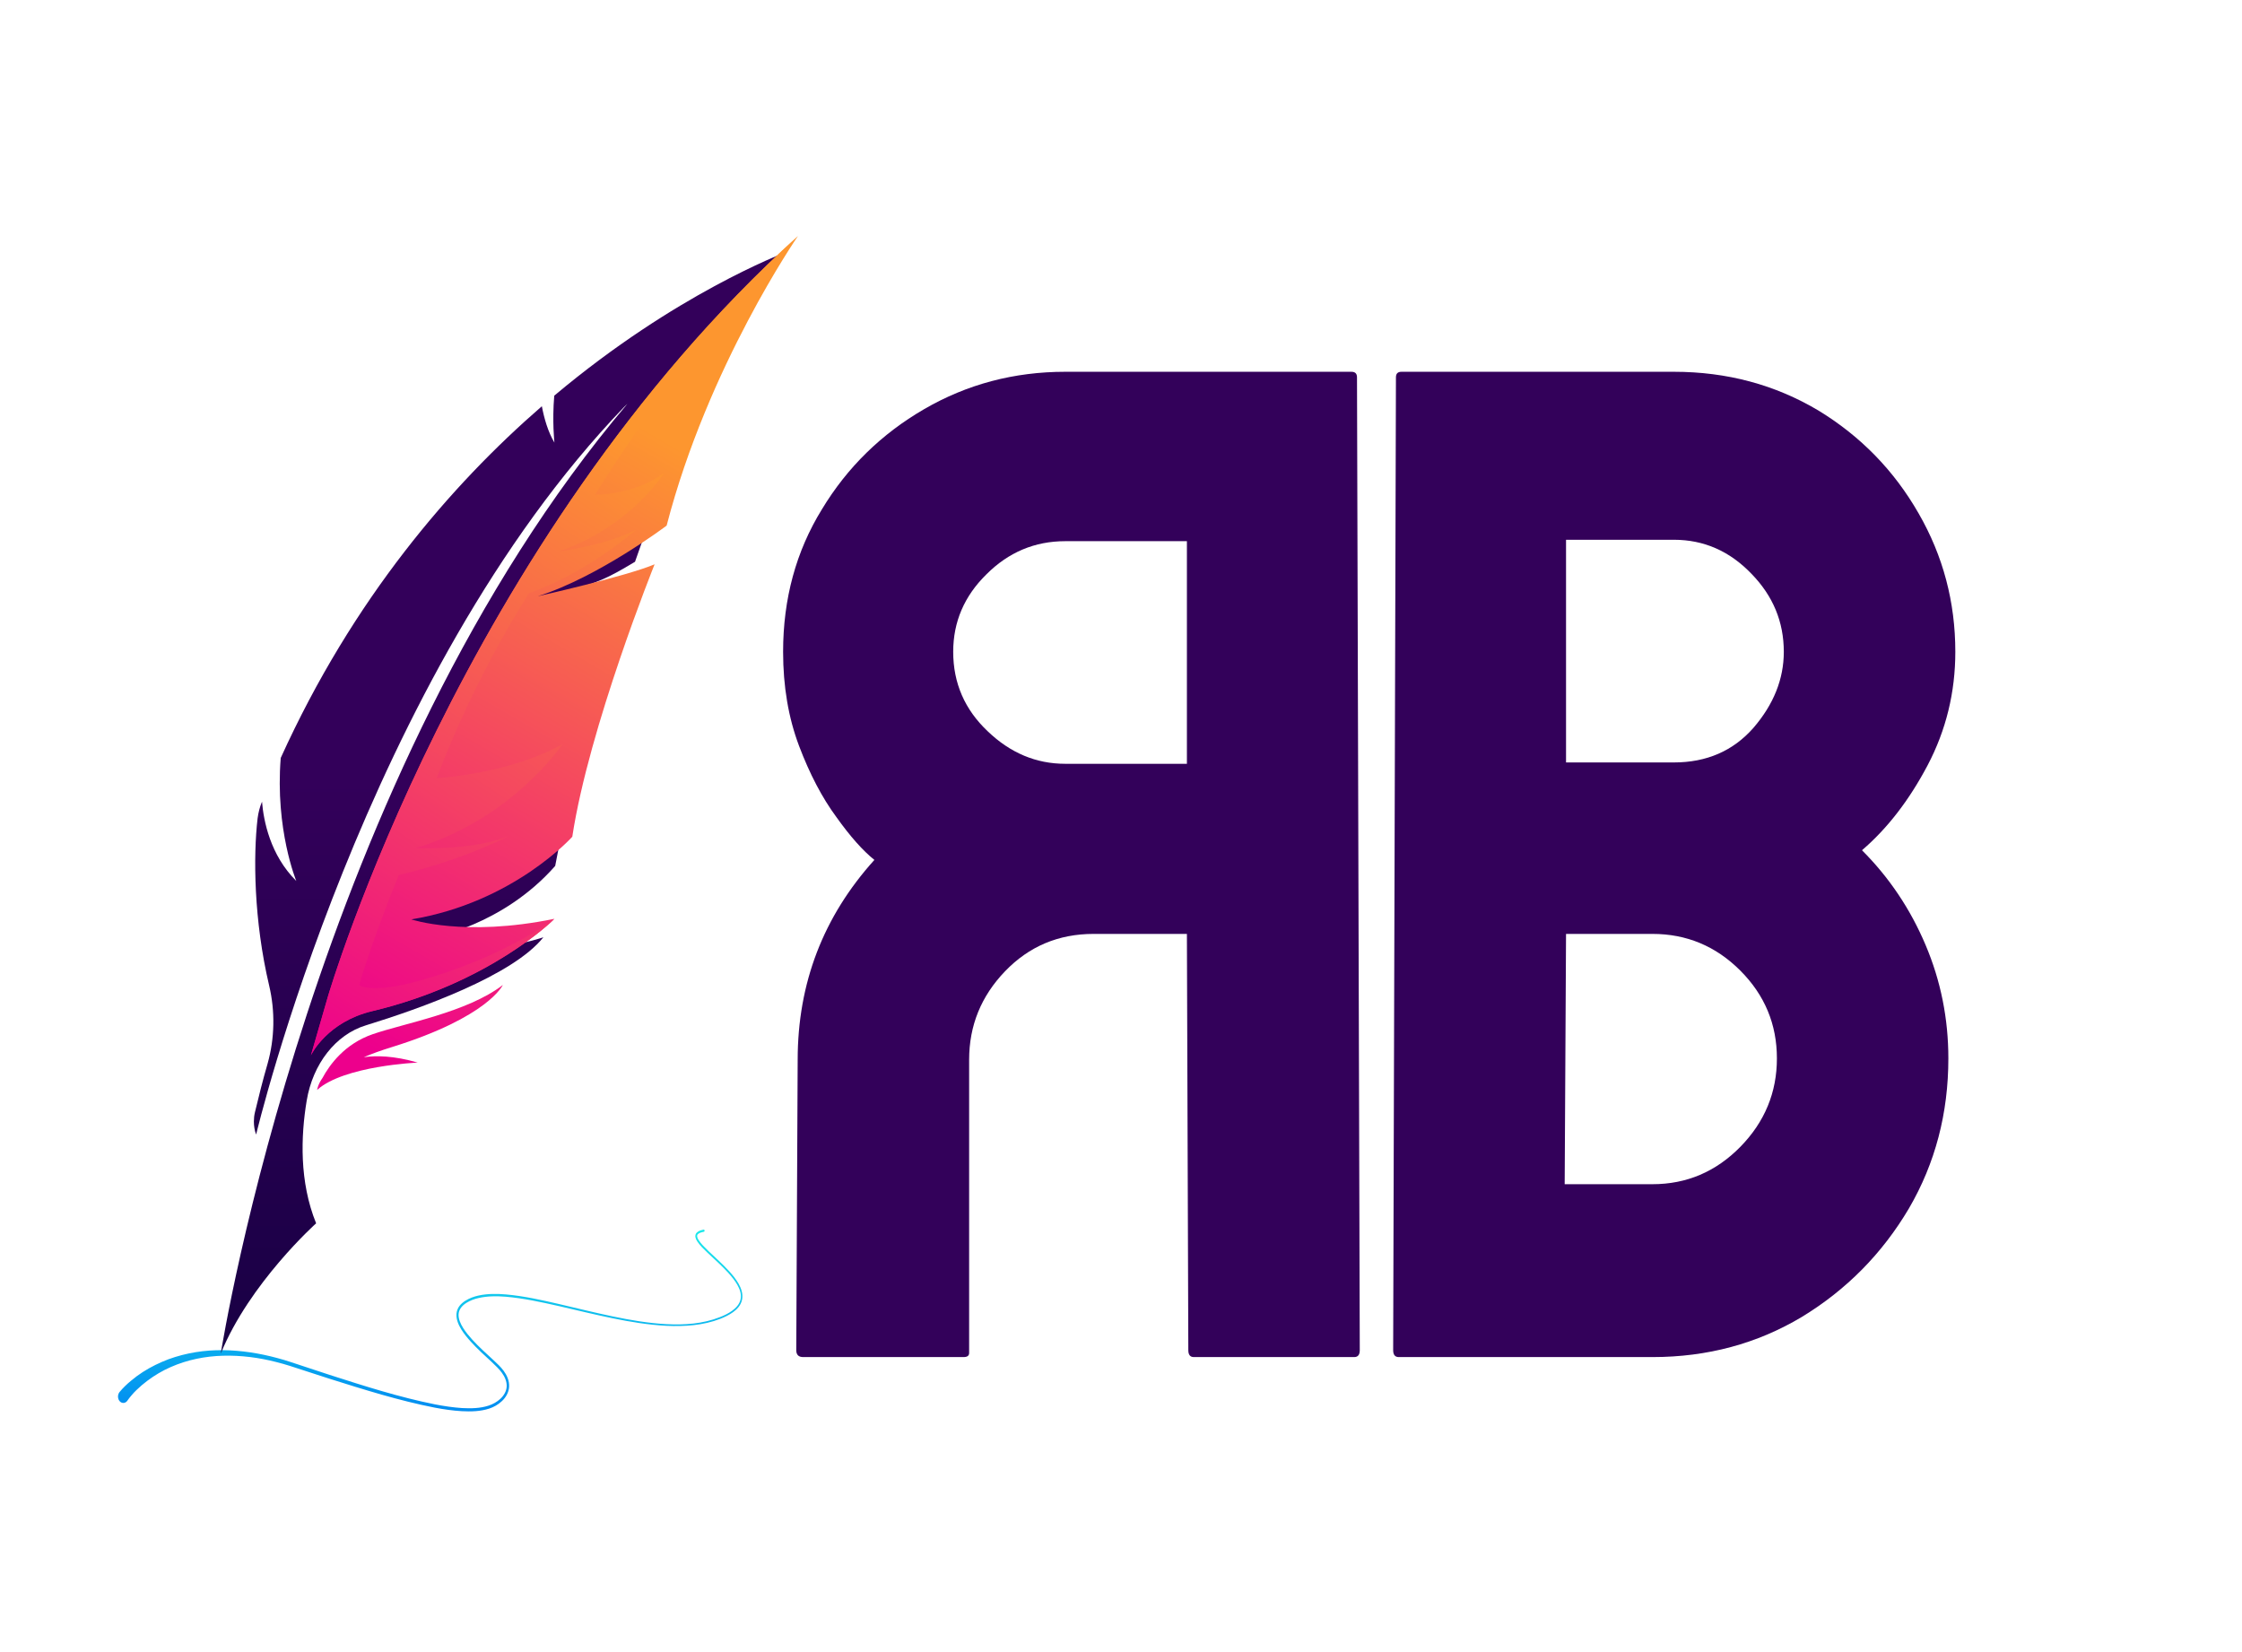 <svg width="38" height="28" viewBox="0 0 38 28" fill="none" xmlns="http://www.w3.org/2000/svg">
<path d="M28.008 23H23.707C23.645 23 23.613 22.961 23.613 22.883L23.66 6.395C23.66 6.332 23.691 6.301 23.754 6.301H28.371C29.27 6.301 30.086 6.52 30.82 6.957C31.539 7.395 32.105 7.977 32.52 8.703C32.934 9.422 33.141 10.203 33.141 11.047C33.141 11.734 32.984 12.375 32.672 12.969C32.359 13.562 31.988 14.043 31.559 14.41C32.02 14.871 32.379 15.406 32.637 16.016C32.895 16.625 33.023 17.266 33.023 17.938C33.023 18.867 32.801 19.715 32.355 20.48C31.902 21.246 31.297 21.859 30.539 22.32C29.781 22.773 28.938 23 28.008 23ZM28.371 9.148H26.543V12.922H28.371C28.926 12.922 29.375 12.727 29.719 12.336C30.062 11.938 30.234 11.508 30.234 11.047C30.234 10.539 30.051 10.098 29.684 9.723C29.316 9.34 28.879 9.148 28.371 9.148ZM28.008 15.828H26.543L26.52 20.07H28.008C28.586 20.07 29.082 19.859 29.496 19.438C29.91 19.016 30.117 18.516 30.117 17.938C30.117 17.359 29.91 16.863 29.496 16.449C29.082 16.035 28.586 15.828 28.008 15.828Z" fill="#33015A"/>
<path d="M20.234 23H22.953C23.016 23 23.047 22.961 23.047 22.883L23 6.395C23 6.332 22.969 6.301 22.906 6.301H18.055C17.188 6.301 16.391 6.512 15.664 6.934C14.938 7.355 14.359 7.922 13.93 8.633C13.492 9.344 13.273 10.148 13.273 11.047C13.273 11.633 13.363 12.164 13.543 12.641C13.723 13.117 13.934 13.52 14.176 13.848C14.41 14.176 14.625 14.418 14.82 14.574C13.953 15.535 13.52 16.664 13.52 17.961L13.496 22.883C13.496 22.961 13.535 23 13.613 23H16.332C16.395 23 16.426 22.977 16.426 22.93V17.961C16.426 17.383 16.629 16.883 17.035 16.461C17.441 16.039 17.941 15.828 18.535 15.828H20.117L20.141 22.883C20.141 22.961 20.172 23 20.234 23ZM18.055 9.172H20.117V12.945H18.055C17.562 12.945 17.125 12.762 16.742 12.395C16.352 12.027 16.156 11.578 16.156 11.047C16.156 10.539 16.344 10.102 16.719 9.734C17.094 9.359 17.539 9.172 18.055 9.172Z" fill="#33015A"/>
<path d="M2.025 23.594C2.059 23.552 2.088 23.523 2.12 23.491C2.151 23.46 2.184 23.432 2.217 23.404C2.283 23.348 2.351 23.298 2.421 23.253C2.561 23.163 2.708 23.093 2.857 23.036C3.158 22.927 3.47 22.879 3.78 22.883C4.09 22.886 4.398 22.935 4.699 23.016C4.849 23.055 4.997 23.108 5.145 23.156L5.588 23.302C6.18 23.492 6.773 23.682 7.376 23.802C7.527 23.831 7.679 23.854 7.831 23.864C7.982 23.872 8.136 23.87 8.28 23.823C8.352 23.8 8.421 23.762 8.479 23.709C8.537 23.656 8.584 23.582 8.588 23.498C8.592 23.414 8.555 23.332 8.507 23.267C8.459 23.2 8.398 23.145 8.338 23.087C8.217 22.975 8.093 22.864 7.979 22.738C7.922 22.675 7.867 22.609 7.82 22.534C7.775 22.459 7.73 22.37 7.737 22.265C7.741 22.214 7.762 22.166 7.79 22.13C7.819 22.094 7.853 22.067 7.887 22.045C7.958 22.001 8.033 21.974 8.11 21.957C8.264 21.924 8.419 21.925 8.573 21.938C8.88 21.965 9.182 22.033 9.483 22.103C9.784 22.173 10.084 22.248 10.386 22.311C10.688 22.374 10.992 22.426 11.297 22.442C11.602 22.458 11.912 22.437 12.202 22.323C12.274 22.295 12.345 22.261 12.41 22.214C12.473 22.168 12.534 22.106 12.552 22.021C12.571 21.936 12.539 21.848 12.497 21.775C12.454 21.701 12.4 21.635 12.344 21.573C12.232 21.45 12.108 21.342 11.987 21.227C11.927 21.169 11.866 21.113 11.816 21.037C11.804 21.017 11.793 20.996 11.787 20.969C11.78 20.942 11.791 20.906 11.81 20.89C11.846 20.856 11.886 20.849 11.924 20.84C11.933 20.838 11.941 20.845 11.942 20.855C11.944 20.865 11.938 20.875 11.93 20.876L11.93 20.876L11.929 20.877C11.893 20.884 11.854 20.893 11.829 20.917C11.804 20.939 11.818 20.981 11.84 21.015C11.885 21.085 11.946 21.142 12.005 21.2C12.125 21.315 12.249 21.424 12.363 21.549C12.42 21.612 12.474 21.679 12.519 21.757C12.562 21.833 12.598 21.93 12.577 22.029C12.556 22.127 12.489 22.192 12.423 22.24C12.356 22.288 12.283 22.322 12.21 22.351C11.915 22.466 11.602 22.483 11.296 22.47C10.989 22.454 10.684 22.404 10.382 22.342C10.079 22.28 9.779 22.206 9.478 22.137C9.177 22.069 8.875 22.003 8.571 21.977C8.419 21.965 8.265 21.965 8.117 21.998C8.042 22.014 7.97 22.041 7.904 22.082C7.839 22.123 7.779 22.186 7.773 22.27C7.767 22.353 7.806 22.436 7.85 22.507C7.895 22.578 7.949 22.643 8.005 22.705C8.117 22.828 8.24 22.937 8.362 23.05C8.422 23.107 8.485 23.162 8.538 23.235C8.589 23.305 8.634 23.397 8.629 23.501C8.624 23.605 8.567 23.691 8.505 23.748C8.442 23.807 8.368 23.848 8.292 23.873C8.14 23.922 7.983 23.925 7.829 23.917C7.674 23.908 7.521 23.886 7.369 23.857C6.762 23.738 6.168 23.551 5.575 23.364L5.131 23.22C4.982 23.171 4.836 23.122 4.686 23.085C4.388 23.008 4.084 22.969 3.781 22.977C3.478 22.985 3.176 23.045 2.894 23.169C2.754 23.23 2.619 23.31 2.494 23.404C2.431 23.451 2.371 23.503 2.314 23.558C2.285 23.585 2.258 23.615 2.232 23.645C2.207 23.674 2.18 23.708 2.162 23.734L2.161 23.736C2.13 23.783 2.073 23.791 2.034 23.754C1.995 23.716 1.989 23.648 2.02 23.601C2.021 23.599 2.023 23.596 2.025 23.594Z" fill="url(#paint0_linear_1147_14)"/>
<path d="M10.763 9.521C10.514 9.668 10.183 9.877 9.765 9.967C9.765 9.967 10.151 9.989 10.629 9.914C10.187 11.25 9.759 12.833 9.41 14.676C8.51 15.699 7.298 15.897 7.298 15.897C8.095 16.278 9.21 15.885 9.21 15.885C8.692 16.535 7.127 17.093 6.2 17.378C5.689 17.534 5.301 18.032 5.198 18.655C5.098 19.258 5.072 20.029 5.358 20.733C5.358 20.733 4.229 21.744 3.742 22.94C3.77 22.768 5.316 13.121 10.634 6.844L10.58 6.896C6.187 11.461 4.341 19.229 4.341 19.229C4.315 19.159 4.303 19.083 4.303 19.007C4.303 18.954 4.309 18.901 4.321 18.851C4.39 18.565 4.448 18.329 4.536 18.025C4.656 17.599 4.665 17.138 4.562 16.704C4.3 15.595 4.292 14.502 4.366 13.87C4.379 13.772 4.403 13.677 4.44 13.589L4.441 13.587C4.467 13.908 4.579 14.492 5.022 14.931C5.022 14.931 4.661 14.06 4.758 12.848V12.846C5.984 10.142 7.649 8.217 9.184 6.885C9.223 7.092 9.289 7.321 9.397 7.501C9.397 7.501 9.357 7.141 9.394 6.706C11.471 4.962 13.259 4.308 13.313 4.271C13.272 4.319 11.985 5.988 10.763 9.521Z" fill="url(#paint1_linear_1147_14)"/>
<path d="M5.557 16.893C5.557 16.893 7.812 9.167 13.525 4C13.525 4 11.999 6.203 11.299 8.908C11.299 8.908 10.142 9.781 9.116 10.105C9.116 10.105 10.606 9.77 11.095 9.564C11.095 9.564 9.981 12.328 9.7 14.181C9.7 14.181 8.705 15.296 6.972 15.582C6.972 15.582 7.869 15.886 9.397 15.572C9.397 15.572 8.319 16.657 6.308 17.136C5.535 17.319 5.27 17.885 5.27 17.885L5.557 16.893Z" fill="url(#paint2_linear_1147_14)"/>
<path d="M8.523 16.693C7.923 17.157 6.84 17.346 6.316 17.528C5.842 17.692 5.586 18.046 5.465 18.271C5.388 18.378 5.375 18.472 5.375 18.472C5.833 18.061 7.08 18.009 7.08 18.009C6.676 17.891 6.374 17.888 6.166 17.918C6.3 17.86 6.457 17.803 6.646 17.745C8.278 17.237 8.523 16.693 8.523 16.693Z" fill="url(#paint3_linear_1147_14)"/>
<path d="M10.084 8.386C10.084 8.386 10.744 8.395 11.258 8.014C11.258 8.014 10.696 8.924 9.476 9.346C9.522 9.34 10.28 9.24 10.785 8.974C10.785 8.974 9.985 9.693 8.968 10.052C8.968 10.052 8.08 11.395 7.401 13.188C7.401 13.188 8.617 13.125 9.534 12.611C9.508 12.649 8.671 13.882 7.044 14.374C7.044 14.374 8.029 14.418 8.615 14.17C8.569 14.2 7.82 14.58 6.76 14.83C6.76 14.83 6.343 15.829 6.088 16.697C6.088 16.697 6.284 16.851 7.102 16.623C8.527 16.227 9.352 15.603 9.396 15.576C9.354 15.617 8.279 16.669 6.308 17.138C5.559 17.317 5.286 17.852 5.27 17.886L5.556 16.896C5.556 16.896 7.81 9.172 13.523 4.004C13.468 4.061 11.804 5.622 10.084 8.386Z" fill="url(#paint4_linear_1147_14)"/>
<defs>
<linearGradient id="paint0_linear_1147_14" x1="7.292" y1="20.75" x2="7.292" y2="24.003" gradientUnits="userSpaceOnUse">
<stop stop-color="#1CECEA"/>
<stop offset="1" stop-color="#008AF1"/>
</linearGradient>
<linearGradient id="paint1_linear_1147_14" x1="8.527" y1="13.193" x2="8.527" y2="27.25" gradientUnits="userSpaceOnUse">
<stop stop-color="#33005A"/>
<stop offset="1" stop-color="#0D003B"/>
</linearGradient>
<linearGradient id="paint2_linear_1147_14" x1="6.728" y1="18.005" x2="12.438" y2="8.131" gradientUnits="userSpaceOnUse">
<stop stop-color="#ED008C"/>
<stop offset="1" stop-color="#FD962F"/>
</linearGradient>
<linearGradient id="paint3_linear_1147_14" x1="6.766" y1="18.029" x2="12.477" y2="8.155" gradientUnits="userSpaceOnUse">
<stop stop-color="#ED008C"/>
<stop offset="1" stop-color="#FD962F"/>
</linearGradient>
<linearGradient id="paint4_linear_1147_14" x1="6.301" y1="18.591" x2="12.688" y2="8.826" gradientUnits="userSpaceOnUse">
<stop stop-color="#ED008C"/>
<stop offset="1" stop-color="#FD962F"/>
</linearGradient>
</defs>
</svg>
